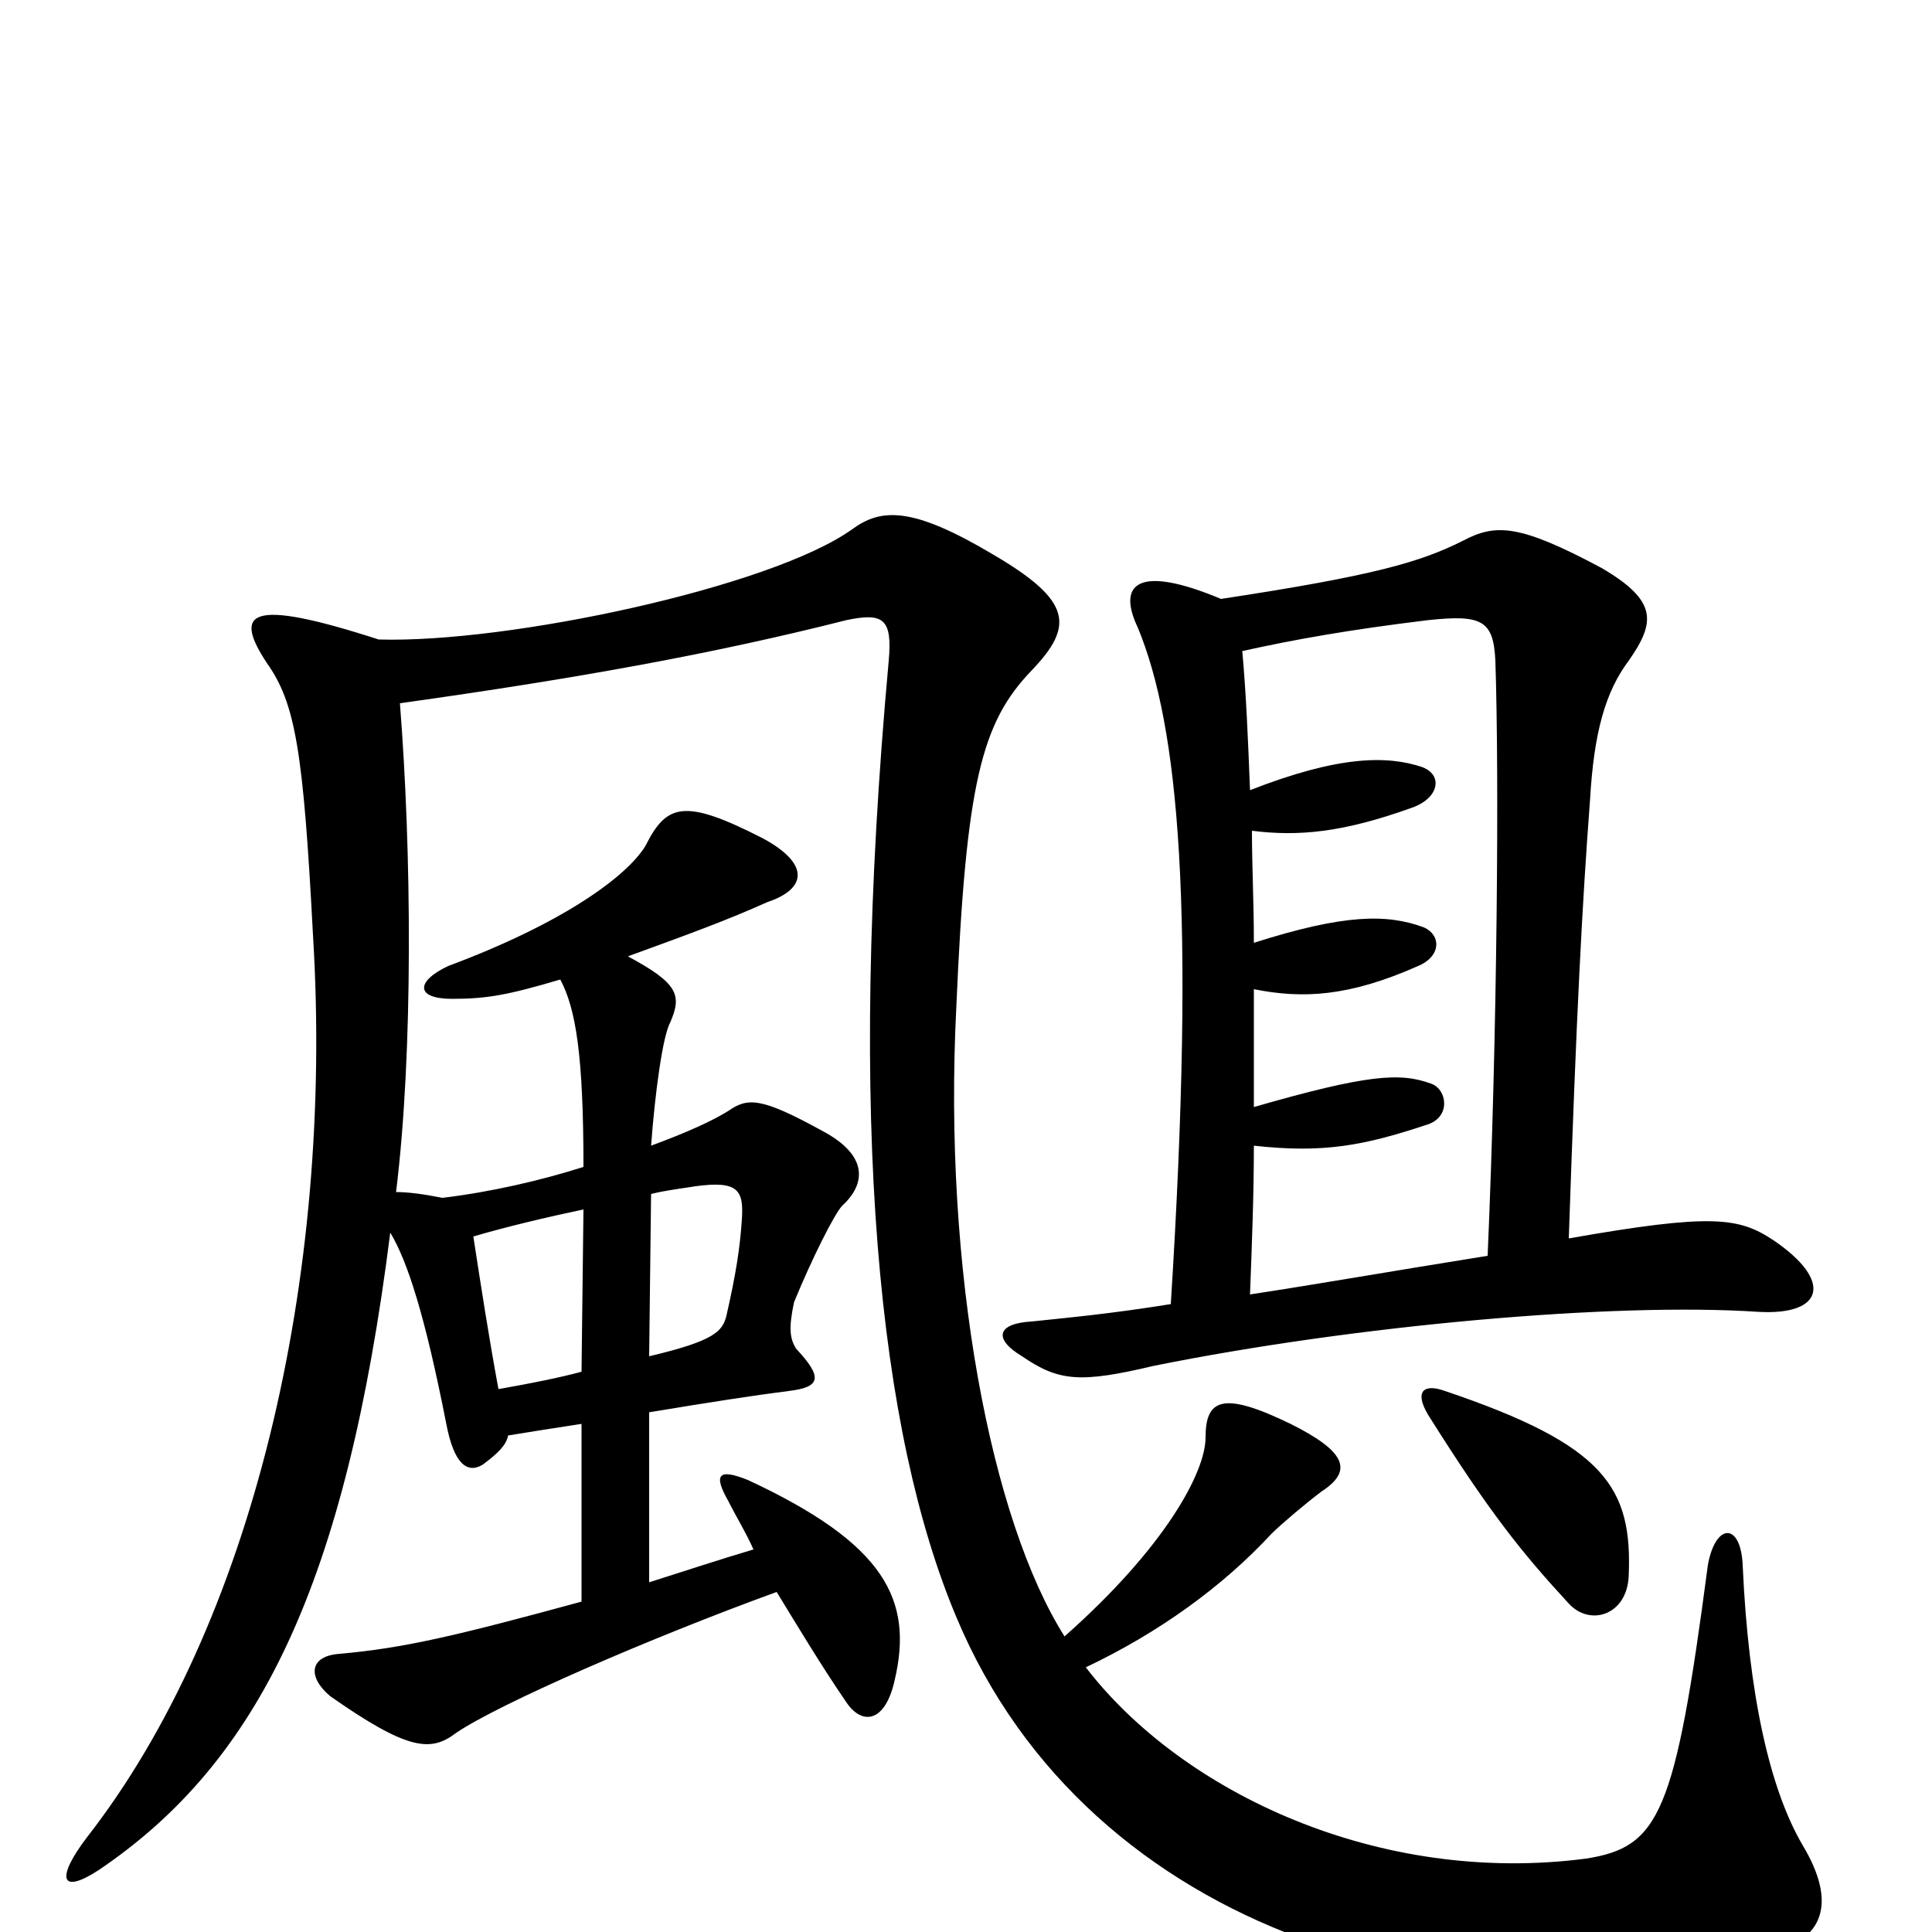 <svg xmlns="http://www.w3.org/2000/svg" viewBox="0 -1000 1000 1000">
	<path fill="#000000" d="M739 -268C771 -217 788 -196 812 -170C823 -158 842 -164 843 -184C845 -230 831 -252 748 -280C737 -284 732 -280 739 -268ZM606 -325C575 -320 553 -318 534 -316C516 -315 514 -307 529 -298C548 -285 559 -284 597 -293C701 -314 835 -326 910 -321C944 -319 949 -337 918 -358C900 -370 886 -372 812 -359C816 -477 819 -533 823 -586C825 -621 831 -642 843 -658C857 -678 858 -689 829 -706C786 -729 774 -729 757 -720C735 -709 711 -702 632 -690C589 -708 578 -698 589 -675C610 -624 619 -531 606 -325ZM647 -591C646 -617 645 -641 643 -663C670 -669 698 -674 739 -679C767 -682 773 -679 774 -658C776 -598 775 -466 770 -350C720 -342 680 -335 647 -330C648 -356 649 -382 649 -407C685 -403 706 -407 739 -418C751 -422 749 -436 741 -439C725 -445 708 -444 649 -427C649 -448 649 -469 649 -488C674 -483 698 -484 734 -500C746 -505 746 -516 737 -520C718 -527 696 -527 649 -512C649 -533 648 -552 648 -570C672 -567 695 -569 731 -582C745 -587 747 -599 736 -603C718 -609 693 -609 647 -591ZM336 -298L337 -382C345 -384 354 -385 360 -386C382 -389 385 -384 384 -369C383 -354 381 -341 376 -319C374 -311 370 -306 336 -298ZM263 -257C275 -259 288 -261 301 -263V-171C235 -153 209 -147 176 -144C160 -143 159 -132 171 -122C211 -94 223 -93 236 -103C258 -118 336 -152 402 -176C413 -158 425 -138 438 -119C446 -107 458 -108 463 -130C473 -172 458 -201 387 -234C372 -240 369 -237 377 -223C381 -215 386 -207 390 -198C373 -193 355 -187 336 -181V-269C366 -274 392 -278 408 -280C425 -282 426 -287 412 -302C409 -307 408 -312 411 -326C420 -348 432 -372 436 -376C448 -387 450 -402 425 -415C394 -432 387 -432 377 -425C369 -420 356 -414 337 -407C339 -434 343 -464 347 -471C353 -485 351 -491 325 -505C358 -517 377 -524 397 -533C418 -540 419 -553 395 -566C354 -587 345 -584 334 -562C324 -546 291 -522 232 -500C215 -492 215 -483 234 -483C252 -483 263 -485 290 -493C298 -478 302 -454 302 -396C280 -389 254 -383 229 -380C219 -382 211 -383 205 -383C214 -456 213 -560 207 -636C300 -649 371 -662 438 -679C457 -683 462 -680 460 -658C438 -417 455 -258 495 -163C564 2 760 57 916 11C944 4 951 -15 933 -45C916 -74 905 -123 902 -190C901 -212 888 -212 884 -190C867 -61 859 -44 821 -38C714 -24 612 -72 562 -137C600 -155 633 -179 658 -206C663 -211 676 -222 684 -228C701 -239 696 -249 668 -263C633 -280 624 -276 624 -256C624 -238 603 -199 551 -153C513 -213 488 -342 495 -479C500 -595 508 -626 534 -653C556 -676 555 -689 514 -713C472 -738 456 -737 441 -726C399 -696 263 -667 196 -669C128 -691 121 -683 138 -657C153 -636 157 -611 162 -516C173 -337 130 -158 45 -49C29 -28 31 -19 51 -32C134 -88 179 -180 202 -362C211 -347 220 -319 231 -263C235 -242 242 -237 250 -242C258 -248 262 -252 263 -257ZM245 -360C262 -365 283 -370 302 -374L301 -290C290 -287 275 -284 258 -281C253 -308 249 -334 245 -360Z"/>
</svg>